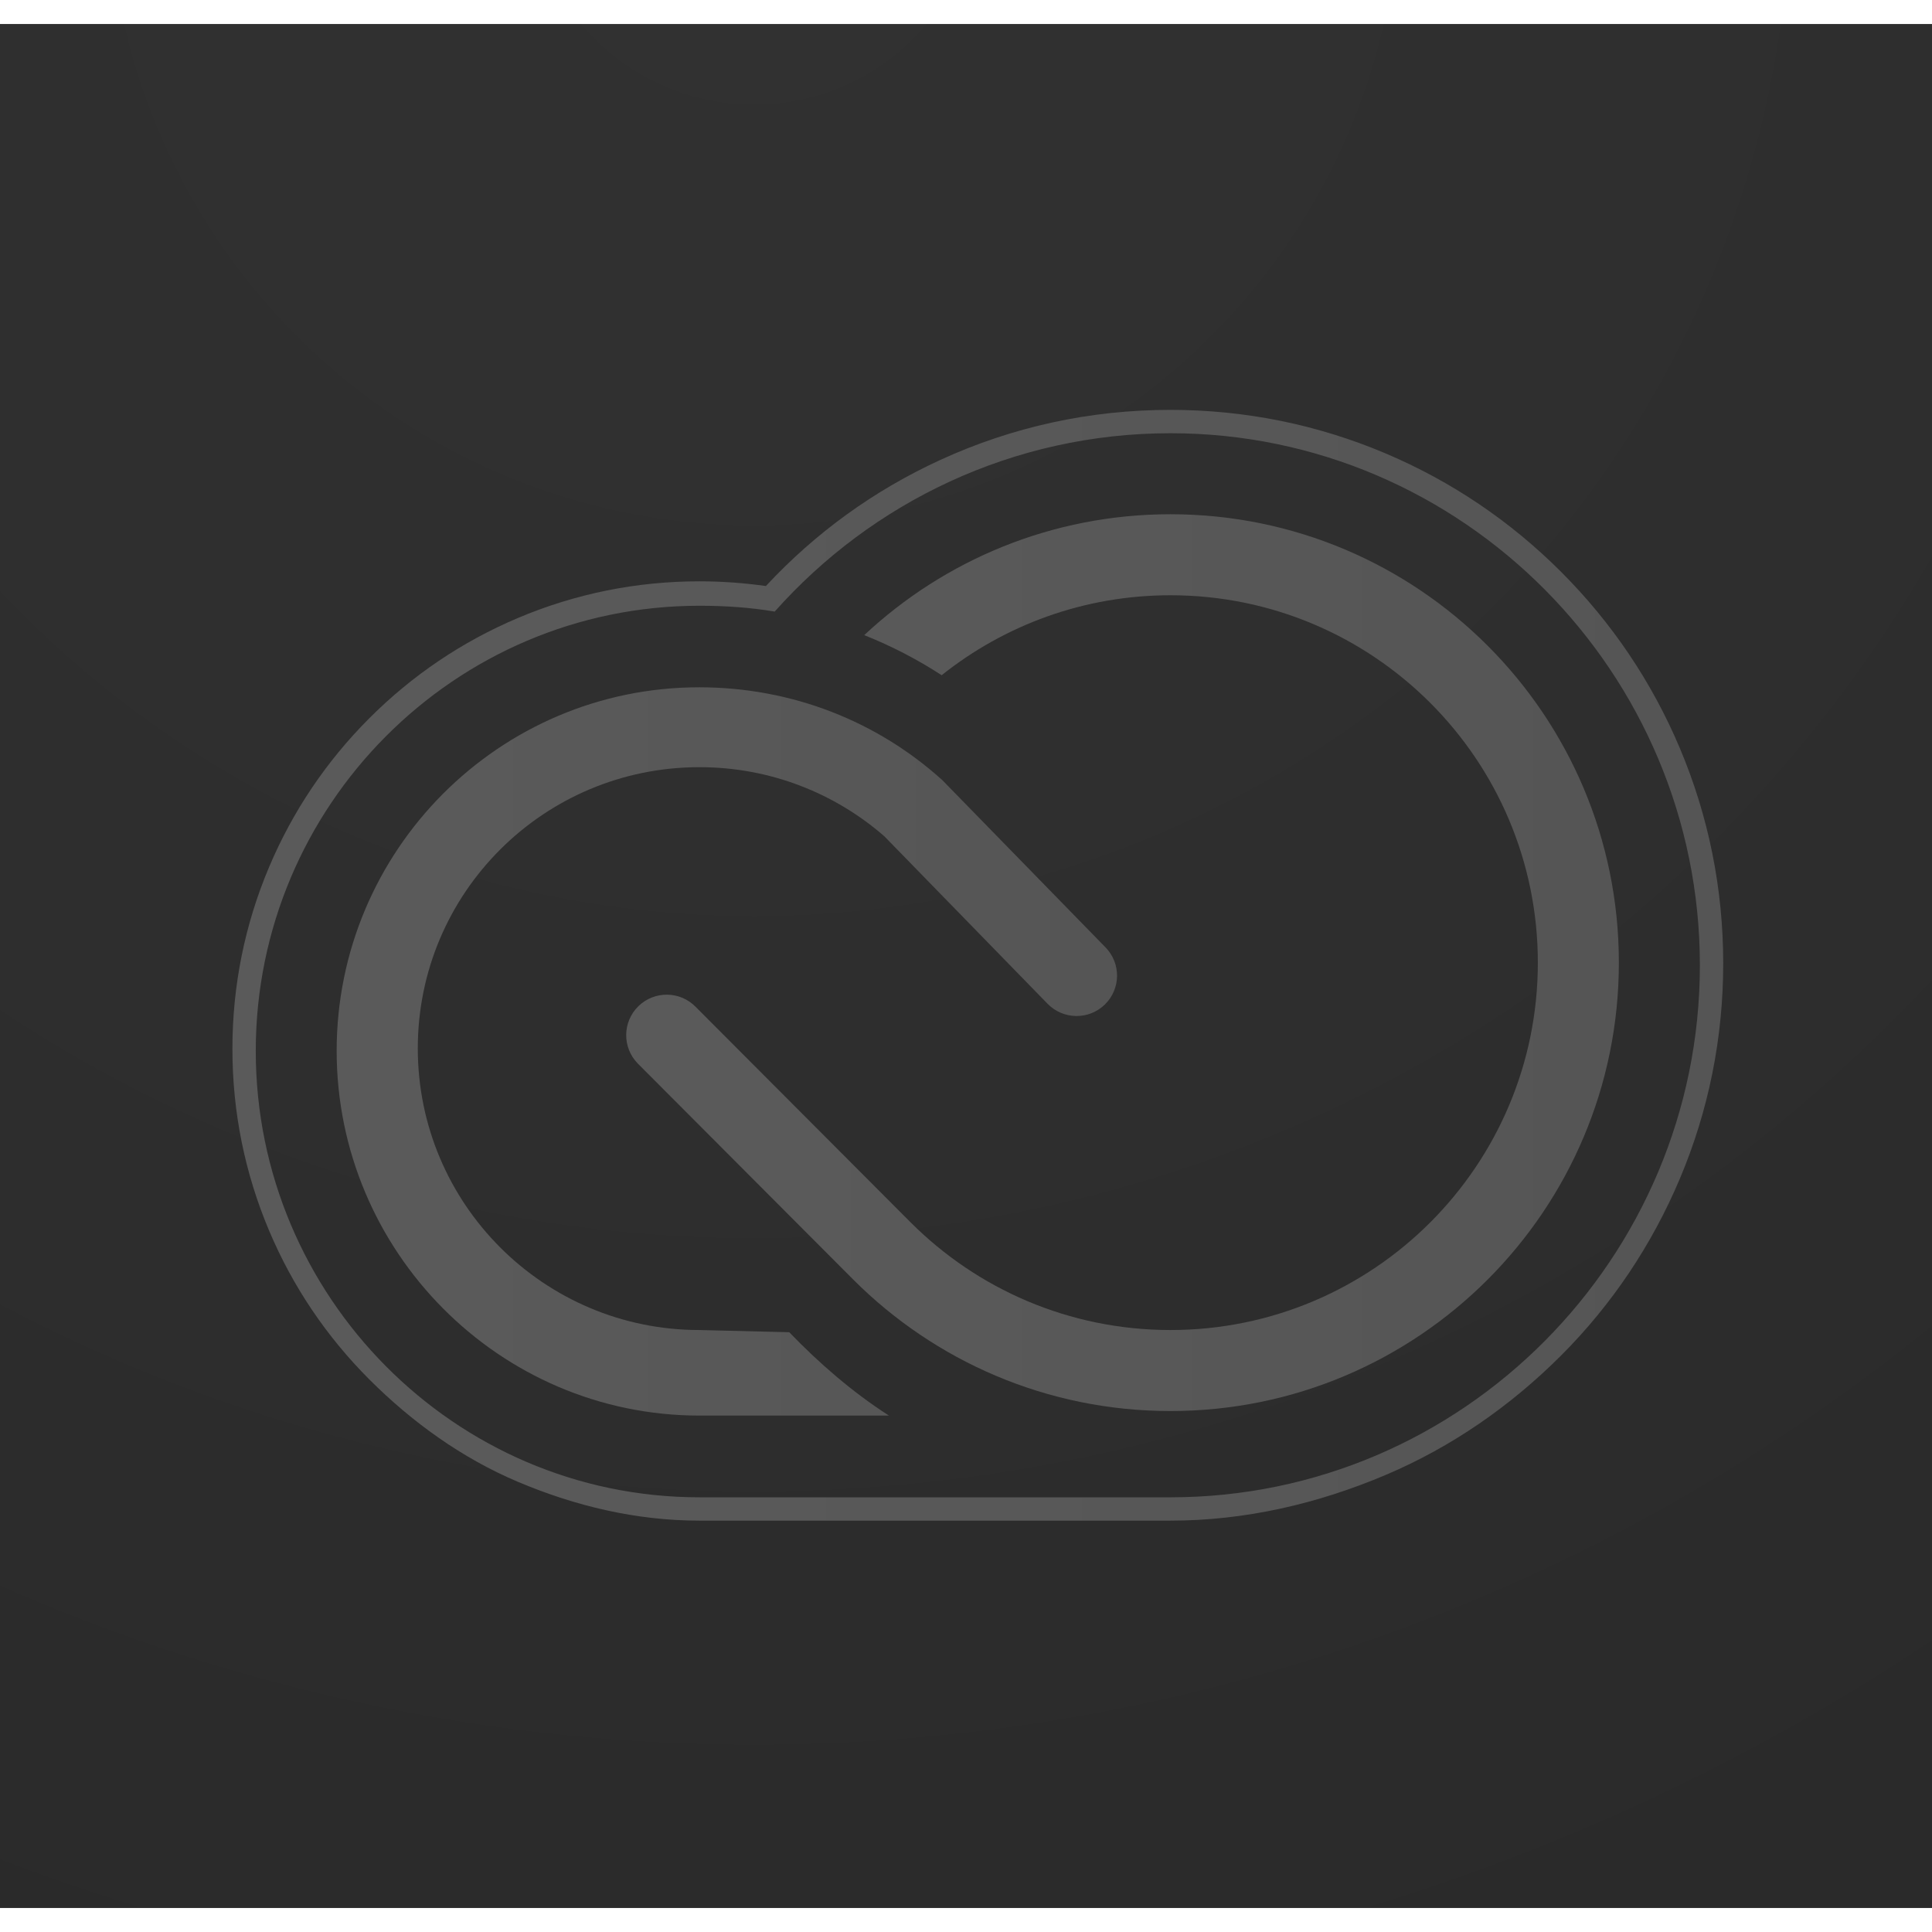 <?xml version="1.0" encoding="utf-8"?>
<!-- Generator: Adobe Illustrator 18.1.1, SVG Export Plug-In . SVG Version: 6.00 Build 0)  -->
<!DOCTYPE svg PUBLIC "-//W3C//DTD SVG 1.1//EN" "http://www.w3.org/Graphics/SVG/1.1/DTD/svg11.dtd">
<svg height="32" width="32" version="1.1" id="creativecloud-appicon-rgb" xmlns="http://www.w3.org/2000/svg" xmlns:xlink="http://www.w3.org/1999/xlink"
	 x="0px" y="0px" viewBox="0 0 240 234" enable-background="new 0 0 240 234" xml:space="preserve">
<radialGradient id="tile_2_" cx="93.66" cy="-18" r="383.64" gradientUnits="userSpaceOnUse">
	<stop  offset="0" style="stop-color:rgb(49,49,49)"/>
	<stop  offset="0.146" style="stop-color:rgb(48,48,48)"/>
	<stop  offset="0.399" style="stop-color:rgb(46,46,46)"/>
	<stop  offset="0.727" style="stop-color:rgb(42,42,42)"/>
	<stop  offset="1" style="stop-color:rgb(38,38,38)"/>
</radialGradient>
<rect id="tile_1_" x="0" y="0" fill-rule="evenodd" clip-rule="evenodd" fill="url(#tile_2_)" width="240" height="234"/>
<linearGradient id="SVGID_1_" gradientUnits="userSpaceOnUse" x1="28.872" y1="116.908" x2="214.065" y2="116.908">
	<stop  offset="0.14" style="stop-color:rgb(90,90,90)"/>
	<stop  offset="1" style="stop-color:rgb(85,85,85)"/>
</linearGradient>
<path fill="url(#SVGID_1_)" d="M145.399,50.817c36.321,0,65.766,29.77,65.766,66.092s-29.444,66.092-65.766,66.092
	c-11.064,0-48.34,0-58.51,0c-30.44,0-55.117-25.003-55.117-55.443s24.677-55.309,55.117-55.309
	c3.186,0,6.308,0.207,9.346,0.726C108.282,59.424,125.842,50.817,145.399,50.817"/>
<linearGradient id="SVGID_2_" gradientUnits="userSpaceOnUse" x1="28.872" y1="116.908" x2="214.065" y2="116.908">
	<stop  offset="0.14" style="stop-color:rgb(90,90,90)"/>
	<stop  offset="1" style="stop-color:rgb(85,85,85)"/>
</linearGradient>
<path fill="url(#SVGID_2_)" d="M145.399,47.916c-9.981,0-19.606,2.095-28.609,6.228
	c-8.213,3.77-15.489,9.033-21.65,15.656c-2.731-0.389-5.5-0.586-8.252-0.586c-7.831,0-15.43,1.538-22.586,4.57
	c-6.908,2.928-13.112,7.117-18.44,12.453c-5.326,5.334-9.509,11.545-12.431,18.46
	c-3.026,7.16-4.56,14.761-4.56,22.592s1.534,15.432,4.56,22.592c2.922,6.915,7.105,13.126,12.431,18.46
	c5.328,5.336,11.532,9.793,18.44,12.721c7.156,3.033,14.755,4.838,22.586,4.838h58.51
	c9.268,0,18.262-2.087,26.73-5.675c8.176-3.464,15.519-8.555,21.825-14.869
	c6.304-6.312,11.255-13.729,14.714-21.912c3.581-8.473,5.397-17.502,5.397-26.771s-1.816-18.281-5.397-26.754
	c-3.459-8.183-8.409-15.541-14.714-21.853c-6.306-6.314-13.649-11.275-21.825-14.739
	C163.661,49.74,154.667,47.916,145.399,47.916L145.399,47.916z"/>
<linearGradient id="SVGID_3_" gradientUnits="userSpaceOnUse" x1="28.872" y1="116.908" x2="214.065" y2="116.908">
	<stop  offset="0.14" style="stop-color:rgb(90,90,90)"/>
	<stop  offset="1" style="stop-color:rgb(85,85,85)"/>
</linearGradient>
<path fill="url(#SVGID_3_)" d="M145.399,50.817c36.321,0,65.766,29.77,65.766,66.092s-29.444,66.092-65.766,66.092
	c-11.064,0-48.34,0-58.51,0c-30.44,0-55.117-25.003-55.117-55.443s24.677-55.309,55.117-55.309
	c3.186,0,6.308,0.207,9.346,0.726C108.282,59.424,125.842,50.817,145.399,50.817 M145.399,47.916
	c-9.981,0-19.606,2.095-28.609,6.228c-8.213,3.77-15.489,9.033-21.65,15.656c-2.731-0.389-5.5-0.586-8.252-0.586
	c-7.831,0-15.43,1.538-22.586,4.57c-6.908,2.928-13.112,7.117-18.44,12.453
	c-5.326,5.334-9.509,11.545-12.431,18.46c-3.026,7.16-4.56,14.761-4.56,22.592s1.534,15.432,4.56,22.592
	c2.922,6.915,7.105,13.126,12.431,18.46c5.328,5.336,11.532,9.793,18.44,12.721
	c7.156,3.033,14.755,4.838,22.586,4.838h58.51c9.268,0,18.262-2.087,26.73-5.675
	c8.176-3.464,15.519-8.555,21.825-14.869c6.304-6.312,11.255-13.729,14.714-21.912
	c3.581-8.473,5.397-17.502,5.397-26.771s-1.816-18.281-5.397-26.754c-3.459-8.183-8.409-15.541-14.714-21.853
	c-6.306-6.314-13.649-11.275-21.825-14.739C163.661,49.74,154.667,47.916,145.399,47.916L145.399,47.916z"/>
<linearGradient id="SVGID_4_" gradientUnits="userSpaceOnUse" x1="77.789" y1="116.582" x2="201.101" y2="116.582">
	<stop  offset="0.14" style="stop-color:rgb(90,90,90)"/>
	<stop  offset="1" style="stop-color:rgb(85,85,85)"/>
</linearGradient>
<path fill="url(#SVGID_4_)" d="M79.214,129.102c-1.938-1.992-1.894-5.178,0.098-7.115
	c1.992-1.938,5.178-1.894,7.115,0.098l26.679,26.747c8.261,8.272,19.679,13.389,32.293,13.389
	c25.205,0,45.638-20.433,45.638-45.638s-20.433-45.638-45.638-45.638c-10.747,0-20.624,3.716-28.422,9.932
	c-3.015-1.959-6.234-3.631-9.619-4.978c9.957-9.313,23.331-15.018,38.041-15.018
	c30.763,0,55.702,24.939,55.702,55.702s-24.939,55.702-55.702,55.702c-15.373,0-29.291-6.228-39.37-16.298
	L79.214,129.102z"/>
<linearGradient id="SVGID_5_" gradientUnits="userSpaceOnUse" x1="41.821" y1="127.613" x2="138.764" y2="127.613">
	<stop  offset="0.14" style="stop-color:rgb(90,90,90)"/>
	<stop  offset="1" style="stop-color:rgb(85,85,85)"/>
</linearGradient>
<path fill="url(#SVGID_5_)" d="M109.854,100.884c-6.146-5.351-14.177-8.583-22.965-8.583
	c-19.324,0-34.989,15.607-34.989,34.931s15.665,34.989,34.989,34.989l11.152,0.272
	c3.697,3.836,7.856,7.455,12.387,10.356H86.889c-24.882,0-45.068-20.424-45.068-45.306s20.156-45.165,45.038-45.165
	c11.625,0,22.215,4.311,30.2,11.533l20.279,20.782c1.939,1.991,1.896,5.159-0.095,7.098
	s-5.177,1.887-7.115-0.104L109.854,100.884z"/>
<g>
	<linearGradient id="SVGID_6_" gradientUnits="userSpaceOnUse" x1="28.872" y1="116.908" x2="214.065" y2="116.908">
		<stop  offset="0.14" style="stop-color:rgb(90,90,90)"/>
		<stop  offset="1" style="stop-color:rgb(85,85,85)"/>
	</linearGradient>
	<path fill="url(#SVGID_6_)" d="M145.399,50.817c36.321,0,65.766,29.77,65.766,66.092s-29.444,66.092-65.766,66.092
		c-11.064,0-48.34,0-58.51,0c-30.44,0-55.117-25.003-55.117-55.443s24.677-55.309,55.117-55.309
		c3.186,0,6.308,0.207,9.346,0.726C108.282,59.424,125.842,50.817,145.399,50.817 M145.399,47.916
		c-9.981,0-19.606,2.095-28.609,6.228c-8.213,3.77-15.489,9.033-21.65,15.656c-2.731-0.389-5.5-0.586-8.252-0.586
		c-7.831,0-15.43,1.538-22.586,4.57c-6.908,2.928-13.112,7.117-18.44,12.453
		c-5.326,5.334-9.509,11.545-12.431,18.46c-3.026,7.16-4.56,14.761-4.56,22.592s1.534,15.432,4.56,22.592
		c2.922,6.915,7.105,13.126,12.431,18.46c5.328,5.336,11.532,9.793,18.44,12.721
		c7.156,3.033,14.755,4.838,22.586,4.838h58.51c9.268,0,18.262-2.087,26.73-5.675
		c8.176-3.464,15.519-8.555,21.825-14.869c6.304-6.312,11.255-13.729,14.714-21.912
		c3.581-8.473,5.397-17.502,5.397-26.771s-1.816-18.281-5.397-26.754c-3.459-8.183-8.409-15.541-14.714-21.853
		c-6.306-6.314-13.649-11.275-21.825-14.739C163.661,49.74,154.667,47.916,145.399,47.916L145.399,47.916z"/>
	<linearGradient id="SVGID_7_" gradientUnits="userSpaceOnUse" x1="77.789" y1="116.582" x2="201.101" y2="116.582">
		<stop  offset="0.14" style="stop-color:rgb(90,90,90)"/>
		<stop  offset="1" style="stop-color:rgb(85,85,85)"/>
	</linearGradient>
	<path fill="url(#SVGID_7_)" d="M79.214,129.102c-1.938-1.992-1.894-5.178,0.098-7.115
		c1.992-1.938,5.178-1.894,7.115,0.098l26.679,26.747c8.261,8.272,19.679,13.389,32.293,13.389
		c25.205,0,45.638-20.433,45.638-45.638s-20.433-45.638-45.638-45.638c-10.747,0-20.624,3.716-28.422,9.932
		c-3.015-1.959-6.234-3.631-9.619-4.978c9.957-9.313,23.331-15.018,38.041-15.018
		c30.763,0,55.702,24.939,55.702,55.702s-24.939,55.702-55.702,55.702c-15.373,0-29.291-6.228-39.37-16.298
		L79.214,129.102z"/>
	<linearGradient id="SVGID_8_" gradientUnits="userSpaceOnUse" x1="41.821" y1="127.613" x2="138.764" y2="127.613">
		<stop  offset="0.14" style="stop-color:rgb(90,90,90)"/>
		<stop  offset="1" style="stop-color:rgb(85,85,85)"/>
	</linearGradient>
	<path fill="url(#SVGID_8_)" d="M109.854,100.884c-6.146-5.351-14.177-8.583-22.965-8.583
		c-19.324,0-34.989,15.607-34.989,34.931s15.665,34.989,34.989,34.989l11.152,0.272
		c3.697,3.836,7.856,7.455,12.387,10.356H86.889c-24.882,0-45.068-20.424-45.068-45.306s20.156-45.165,45.038-45.165
		c11.625,0,22.215,4.311,30.2,11.533l20.279,20.782c1.939,1.991,1.896,5.159-0.095,7.098
		s-5.177,1.887-7.115-0.104L109.854,100.884z"/>
</g>
<g>
	<radialGradient id="tile_3_" cx="93.66" cy="-18" r="383.64" gradientUnits="userSpaceOnUse">
		<stop  offset="0" style="stop-color:rgb(49,49,49)"/>
		<stop  offset="0.146" style="stop-color:rgb(48,48,48)"/>
		<stop  offset="0.399" style="stop-color:rgb(46,46,46)"/>
		<stop  offset="0.727" style="stop-color:rgb(42,42,42)"/>
		<stop  offset="1" style="stop-color:rgb(38,38,38)"/>
	</radialGradient>
	<rect id="tile" x="0" y="0" fill-rule="evenodd" clip-rule="evenodd" fill="url(#tile_3_)" width="240" height="234"/>
	<g>
		<linearGradient id="SVGID_9_" gradientUnits="userSpaceOnUse" x1="28.872" y1="116.908" x2="214.065" y2="116.908">
			<stop  offset="0.14" style="stop-color:rgb(90,90,90)"/>
			<stop  offset="1" style="stop-color:rgb(85,85,85)"/>
		</linearGradient>
		<path fill="url(#SVGID_9_)" d="M145.399,50.817c36.321,0,65.766,29.77,65.766,66.092s-29.444,66.092-65.766,66.092
			c-11.064,0-48.34,0-58.51,0c-30.44,0-55.117-25.003-55.117-55.443s24.677-55.309,55.117-55.309
			c3.186,0,6.308,0.207,9.346,0.726C108.282,59.424,125.842,50.817,145.399,50.817 M145.399,47.916
			c-9.981,0-19.606,2.095-28.609,6.228c-8.213,3.77-15.489,9.033-21.65,15.656
			c-2.731-0.389-5.5-0.586-8.252-0.586c-7.831,0-15.43,1.538-22.586,4.57
			c-6.908,2.928-13.112,7.117-18.44,12.453c-5.326,5.334-9.509,11.545-12.431,18.46
			c-3.026,7.16-4.56,14.761-4.56,22.592s1.534,15.432,4.56,22.592c2.922,6.915,7.105,13.126,12.431,18.46
			c5.328,5.336,11.532,9.793,18.44,12.721c7.156,3.033,14.755,4.838,22.586,4.838h58.51
			c9.268,0,18.262-2.087,26.73-5.675c8.176-3.464,15.519-8.555,21.825-14.869
			c6.304-6.312,11.255-13.729,14.714-21.912c3.581-8.473,5.397-17.502,5.397-26.771s-1.816-18.281-5.397-26.754
			c-3.459-8.183-8.409-15.541-14.714-21.853c-6.306-6.314-13.649-11.275-21.825-14.739
			C163.661,49.74,154.667,47.916,145.399,47.916L145.399,47.916z"/>
		<linearGradient id="SVGID_10_" gradientUnits="userSpaceOnUse" x1="77.789" y1="116.582" x2="201.101" y2="116.582">
			<stop  offset="0.14" style="stop-color:rgb(90,90,90)"/>
			<stop  offset="1" style="stop-color:rgb(85,85,85)"/>
		</linearGradient>
		<path fill="url(#SVGID_10_)" d="M79.214,129.102c-1.938-1.992-1.894-5.178,0.098-7.115
			c1.992-1.938,5.178-1.894,7.115,0.098l26.679,26.747c8.261,8.272,19.679,13.389,32.293,13.389
			c25.205,0,45.638-20.433,45.638-45.638s-20.433-45.638-45.638-45.638c-10.747,0-20.624,3.716-28.422,9.932
			c-3.015-1.959-6.234-3.631-9.619-4.978c9.957-9.313,23.331-15.018,38.041-15.018
			c30.763,0,55.702,24.939,55.702,55.702s-24.939,55.702-55.702,55.702c-15.373,0-29.291-6.228-39.37-16.298
			L79.214,129.102z"/>
		<linearGradient id="SVGID_11_" gradientUnits="userSpaceOnUse" x1="41.821" y1="127.613" x2="138.764" y2="127.613">
			<stop  offset="0.14" style="stop-color:rgb(90,90,90)"/>
			<stop  offset="1" style="stop-color:rgb(85,85,85)"/>
		</linearGradient>
		<path fill="url(#SVGID_11_)" d="M109.854,100.884c-6.146-5.351-14.177-8.583-22.965-8.583
			c-19.324,0-34.989,15.607-34.989,34.931s15.665,34.989,34.989,34.989l11.152,0.272
			c3.697,3.836,7.856,7.455,12.387,10.356H86.889c-24.882,0-45.068-20.424-45.068-45.306s20.156-45.165,45.038-45.165
			c11.625,0,22.215,4.311,30.2,11.533l20.279,20.782c1.939,1.991,1.896,5.159-0.095,7.098
			s-5.177,1.887-7.115-0.104L109.854,100.884z"/>
	</g>
</g>
</svg>
